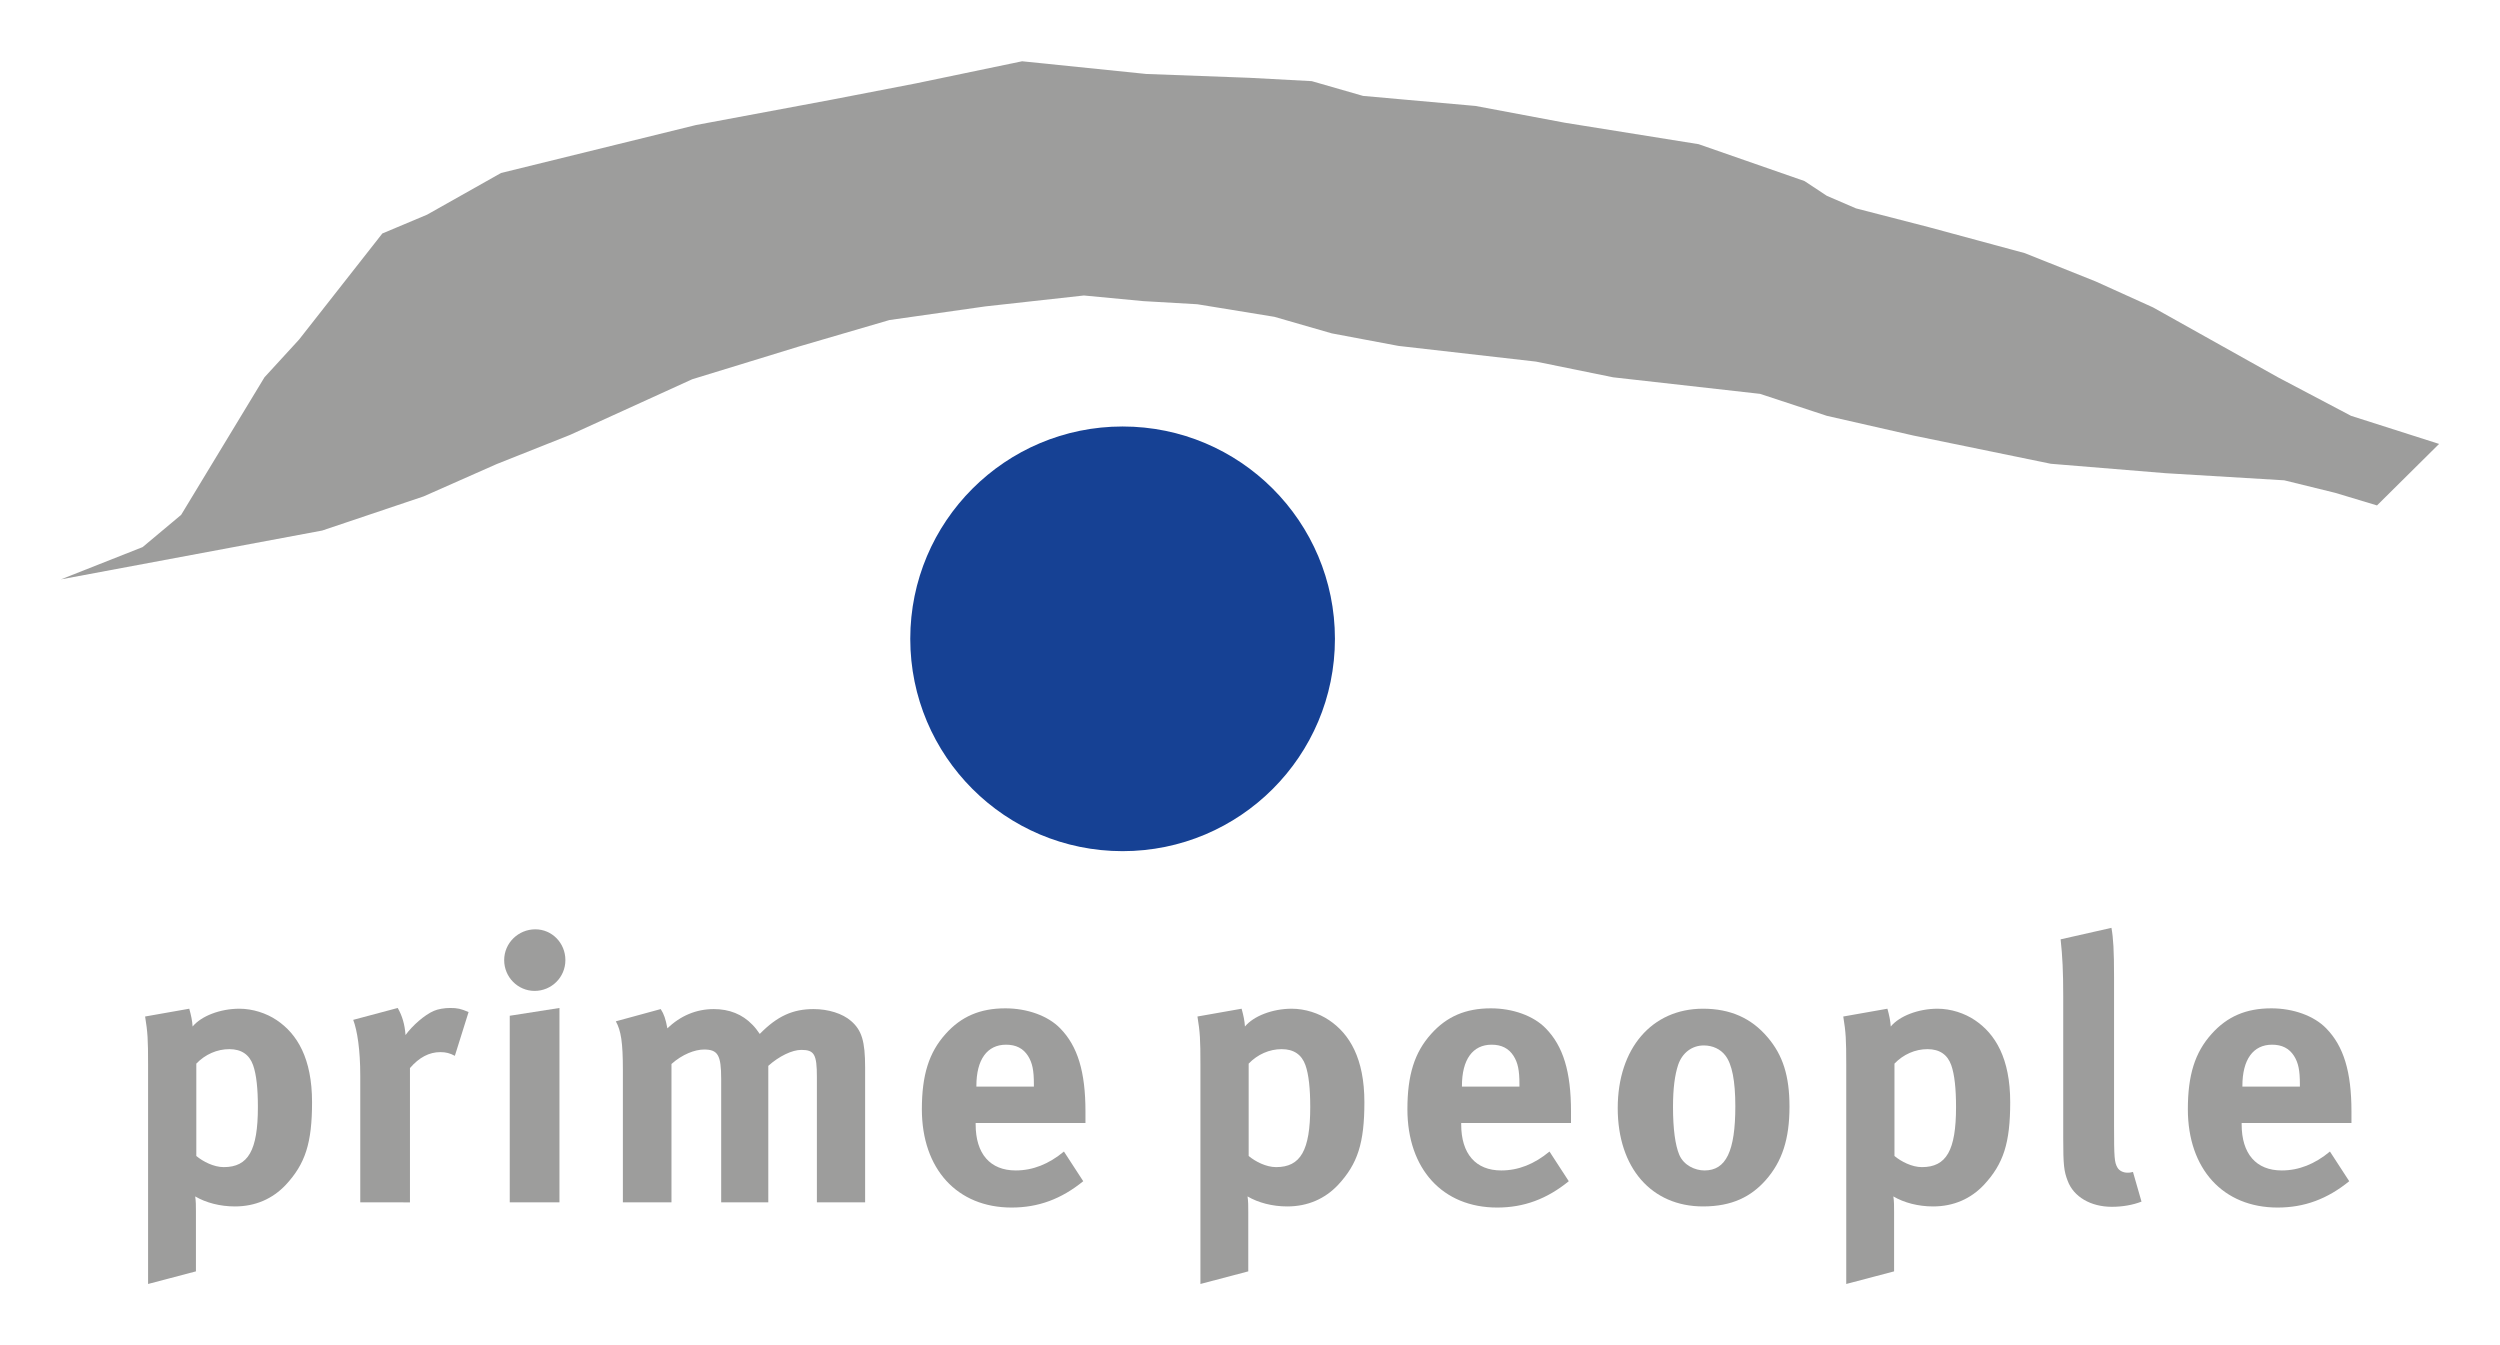 <?xml version="1.0" encoding="utf-8"?>
<!-- Generator: Adobe Illustrator 15.0.0, SVG Export Plug-In . SVG Version: 6.00 Build 0)  -->
<!DOCTYPE svg PUBLIC "-//W3C//DTD SVG 1.1//EN" "http://www.w3.org/Graphics/SVG/1.1/DTD/svg11.dtd">
<svg version="1.1" xmlns="http://www.w3.org/2000/svg" xmlns:xlink="http://www.w3.org/1999/xlink" x="0px" y="0px"
	 width="595.275px" height="320.315px" viewBox="0 0 595.275 320.315" enable-background="new 0 0 595.275 320.315"
	 xml:space="preserve">
<g id="Hintergrund">
</g>
<g id="Hilfslinien" display="none">
</g>
<g id="Vordergrund">
	<g>
		<g>
			<path fill="#9D9D9C" d="M45.065,240.185c0.442,1.59,0.706,2.826,0.796,4.24c2.032-2.475,6.537-4.24,11.129-4.24
				c3.18,0,6.448,1.061,8.921,2.738c4.858,3.268,8.391,9.098,8.391,19.521c0,9.716-1.59,14.663-6.271,19.697
				c-3.092,3.269-7.155,5.123-12.102,5.123c-3.532,0-6.889-0.883-9.452-2.385c0.177,1.061,0.177,2.385,0.177,3.71v14.134
				l-11.395,3.003v-52.293c0-5.918-0.089-7.597-0.706-11.394L45.065,240.185z M53.28,277.902c5.83,0,8.126-3.975,8.126-14.31
				c0-4.328-0.353-7.773-1.148-9.982c-0.883-2.473-2.738-3.798-5.653-3.798c-2.915,0-5.741,1.237-7.86,3.445v21.993
				C48.334,276.577,50.896,277.902,53.28,277.902z"/>
			<path fill="#9D9D9C" d="M94.703,240.008c1.061,1.854,1.679,3.886,1.856,6.448c1.677-2.297,4.504-4.771,6.712-5.742
				c0.972-0.441,2.562-0.706,3.886-0.706c1.767,0,2.562,0.177,4.417,0.972l-3.268,10.422c-1.15-0.617-2.121-0.883-3.446-0.883
				c-2.649,0-5.035,1.237-7.244,3.799v31.977H85.782v-30.21c0-6.095-0.706-10.688-1.677-13.249L94.703,240.008z"/>
			<path fill="#9D9D9C" d="M134.625,228.612c0,4.064-3.269,7.332-7.331,7.332c-3.975,0-7.245-3.268-7.245-7.332
				c0-4.062,3.357-7.331,7.421-7.331C131.446,221.281,134.625,224.55,134.625,228.612z M133.213,240.008v46.286h-11.838v-44.432
				L133.213,240.008z"/>
			<path fill="#9D9D9C" d="M157.324,240.272c0.794,1.237,1.148,2.297,1.59,4.594c3.091-3.004,6.889-4.594,11.04-4.594
				c3.711,0,6.803,1.237,9.188,3.71c0.618,0.618,1.237,1.413,1.767,2.208c4.151-4.24,7.862-5.918,12.809-5.918
				c3.532,0,6.889,1.061,8.92,2.826c2.562,2.209,3.357,4.859,3.357,11.043v32.152h-11.483v-29.856c0-5.388-0.619-6.448-3.709-6.448
				c-2.208,0-5.3,1.502-7.861,3.799v32.506h-11.219v-29.415c0-5.653-0.794-6.978-4.064-6.978c-2.207,0-5.211,1.148-7.772,3.445
				v32.947h-11.571v-31.535c0-6.537-0.442-9.363-1.679-11.571L157.324,240.272z"/>
			<path fill="#9D9D9C" d="M257.929,281.259c-5.211,4.24-10.689,6.271-17.049,6.271c-12.984,0-21.375-9.186-21.375-23.408
				c0-8.127,1.678-13.516,5.653-17.932c3.709-4.15,8.214-6.095,14.222-6.095c5.211,0,10.157,1.767,13.072,4.771
				c4.152,4.24,6.007,10.334,6.007,19.786c0,0.972,0,1.942,0,2.739h-26.147v0.352c0,6.979,3.446,10.953,9.54,10.953
				c4.063,0,7.862-1.5,11.484-4.504L257.929,281.259z M246.18,258.733v-0.529c0-3.357-0.354-5.123-1.414-6.803
				c-1.148-1.766-2.826-2.648-5.211-2.648c-4.505,0-7.067,3.532-7.067,9.805v0.176H246.18z"/>
			<path fill="#9D9D9C" d="M295.638,240.185c0.442,1.59,0.706,2.826,0.796,4.24c2.032-2.475,6.537-4.24,11.129-4.24
				c3.181,0,6.448,1.061,8.922,2.738c4.858,3.268,8.391,9.098,8.391,19.521c0,9.716-1.59,14.663-6.271,19.697
				c-3.092,3.269-7.155,5.123-12.102,5.123c-3.533,0-6.89-0.883-9.453-2.385c0.177,1.061,0.177,2.385,0.177,3.71v14.134
				l-11.394,3.003v-52.293c0-5.918-0.089-7.597-0.707-11.394L295.638,240.185z M303.854,277.902c5.83,0,8.126-3.975,8.126-14.31
				c0-4.328-0.353-7.773-1.147-9.982c-0.884-2.473-2.739-3.798-5.653-3.798c-2.915,0-5.741,1.237-7.861,3.445v21.993
				C298.908,276.577,301.469,277.902,303.854,277.902z"/>
			<path fill="#9D9D9C" d="M373.542,281.259c-5.211,4.24-10.688,6.271-17.048,6.271c-12.984,0-21.376-9.186-21.376-23.408
				c0-8.127,1.678-13.516,5.653-17.932c3.709-4.15,8.215-6.095,14.222-6.095c5.212,0,10.157,1.767,13.072,4.771
				c4.151,4.24,6.007,10.334,6.007,19.786c0,0.972,0,1.942,0,2.739h-26.146v0.352c0,6.979,3.445,10.953,9.541,10.953
				c4.062,0,7.86-1.5,11.481-4.504L373.542,281.259z M361.794,258.733v-0.529c0-3.357-0.354-5.123-1.413-6.803
				c-1.148-1.766-2.827-2.648-5.212-2.648c-4.506,0-7.066,3.532-7.066,9.805v0.176H361.794z"/>
			<path fill="#9D9D9C" d="M420.883,246.985c3.622,4.24,5.212,9.188,5.212,16.518c0,7.773-1.766,13.074-5.654,17.49
				c-3.443,3.887-7.949,6.271-14.928,6.271c-12.277,0-20.316-9.186-20.316-23.407s8.126-23.673,20.316-23.673
				C411.961,240.185,416.997,242.394,420.883,246.985z M399.595,253.522c-0.794,2.385-1.235,5.564-1.235,10.07
				c0,5.211,0.528,9.098,1.5,11.395c1.061,2.473,3.711,3.709,6.008,3.709c5.123,0,7.331-4.593,7.331-15.281
				c0-6.094-0.794-10.068-2.385-12.102c-1.147-1.501-3.004-2.384-5.123-2.384C402.863,248.93,400.566,250.696,399.595,253.522z"/>
			<path fill="#9D9D9C" d="M449.411,240.185c0.441,1.59,0.706,2.826,0.796,4.24c2.031-2.475,6.536-4.24,11.13-4.24
				c3.179,0,6.446,1.061,8.92,2.738c4.858,3.268,8.393,9.098,8.393,19.521c0,9.716-1.591,14.663-6.271,19.697
				c-3.092,3.269-7.155,5.123-12.103,5.123c-3.532,0-6.89-0.883-9.451-2.385c0.177,1.061,0.177,2.385,0.177,3.71v14.134
				l-11.394,3.003v-52.293c0-5.918-0.09-7.597-0.707-11.394L449.411,240.185z M457.625,277.902c5.831,0,8.128-3.975,8.128-14.31
				c0-4.328-0.354-7.773-1.148-9.982c-0.884-2.473-2.739-3.798-5.654-3.798s-5.741,1.237-7.86,3.445v21.993
				C452.681,276.577,455.241,277.902,457.625,277.902z"/>
			<path fill="#9D9D9C" d="M503.377,232.677v35.244c0,7.773,0.088,8.833,0.795,10.07c0.441,0.795,1.413,1.236,2.385,1.236
				c0.441,0,0.707,0,1.325-0.178l2.032,7.066c-2.032,0.795-4.506,1.236-7.067,1.236c-5.035,0-9.099-2.385-10.512-6.182
				c-0.884-2.297-1.06-3.711-1.06-10.158v-33.744c0-5.918-0.177-9.539-0.62-13.603l12.103-2.737
				C503.2,223.401,503.377,226.317,503.377,232.677z"/>
			<path fill="#9D9D9C" d="M559.375,281.259c-5.211,4.24-10.688,6.271-17.049,6.271c-12.983,0-21.376-9.186-21.376-23.408
				c0-8.127,1.679-13.516,5.654-17.932c3.709-4.15,8.214-6.095,14.222-6.095c5.212,0,10.156,1.767,13.072,4.771
				c4.151,4.24,6.007,10.334,6.007,19.786c0,0.972,0,1.942,0,2.739h-26.146v0.352c0,6.979,3.445,10.953,9.539,10.953
				c4.063,0,7.861-1.5,11.483-4.504L559.375,281.259z M547.627,258.733v-0.529c0-3.357-0.354-5.123-1.413-6.803
				c-1.148-1.766-2.827-2.648-5.212-2.648c-4.506,0-7.066,3.532-7.066,9.805v0.176H547.627z"/>
		</g>
		<g>
			
				<polygon fill-rule="evenodd" clip-rule="evenodd" fill="#9D9D9C" stroke="#9D9D9C" stroke-width="0" stroke-miterlimit="3.864" points="
				580.771,105.702 559.808,99.013 542.411,89.841 512.652,73.192 498.994,67.011 482.145,60.282 459.313,54.101 441.919,49.614 
				434.987,46.626 429.666,43.11 404.457,34.331 372.59,29.22 351.344,25.229 324.552,22.835 312.344,19.32 297.437,18.522 
				272.932,17.612 243.374,14.589 218.099,19.854 197.713,23.795 165.709,29.774 119.302,41.19 101.704,51.11 91.037,55.596 
				71.197,80.87 62.973,89.841 43.133,122.592 33.96,130.269 14.505,137.954 76.722,126.327 100.867,118.197 118.284,110.491 
				135.745,103.55 164.83,90.302 190.24,82.506 211.78,76.206 234.61,72.958 258.087,70.36 272.185,71.697 285.096,72.444 
				303.44,75.436 317.099,79.376 332.999,82.366 365.749,86.103 384.095,89.841 419.089,93.781 434.987,99.013 455.575,103.701 
				488.326,110.429 515.643,112.671 543.906,114.368 556.07,117.358 565.99,120.349 			"/>
			
				<circle fill-rule="evenodd" clip-rule="evenodd" fill="#164194" stroke="#164194" stroke-width="0" stroke-miterlimit="3.864" cx="267.302" cy="152.11" r="50.559"/>
		</g>
	</g>
</g>
</svg>

